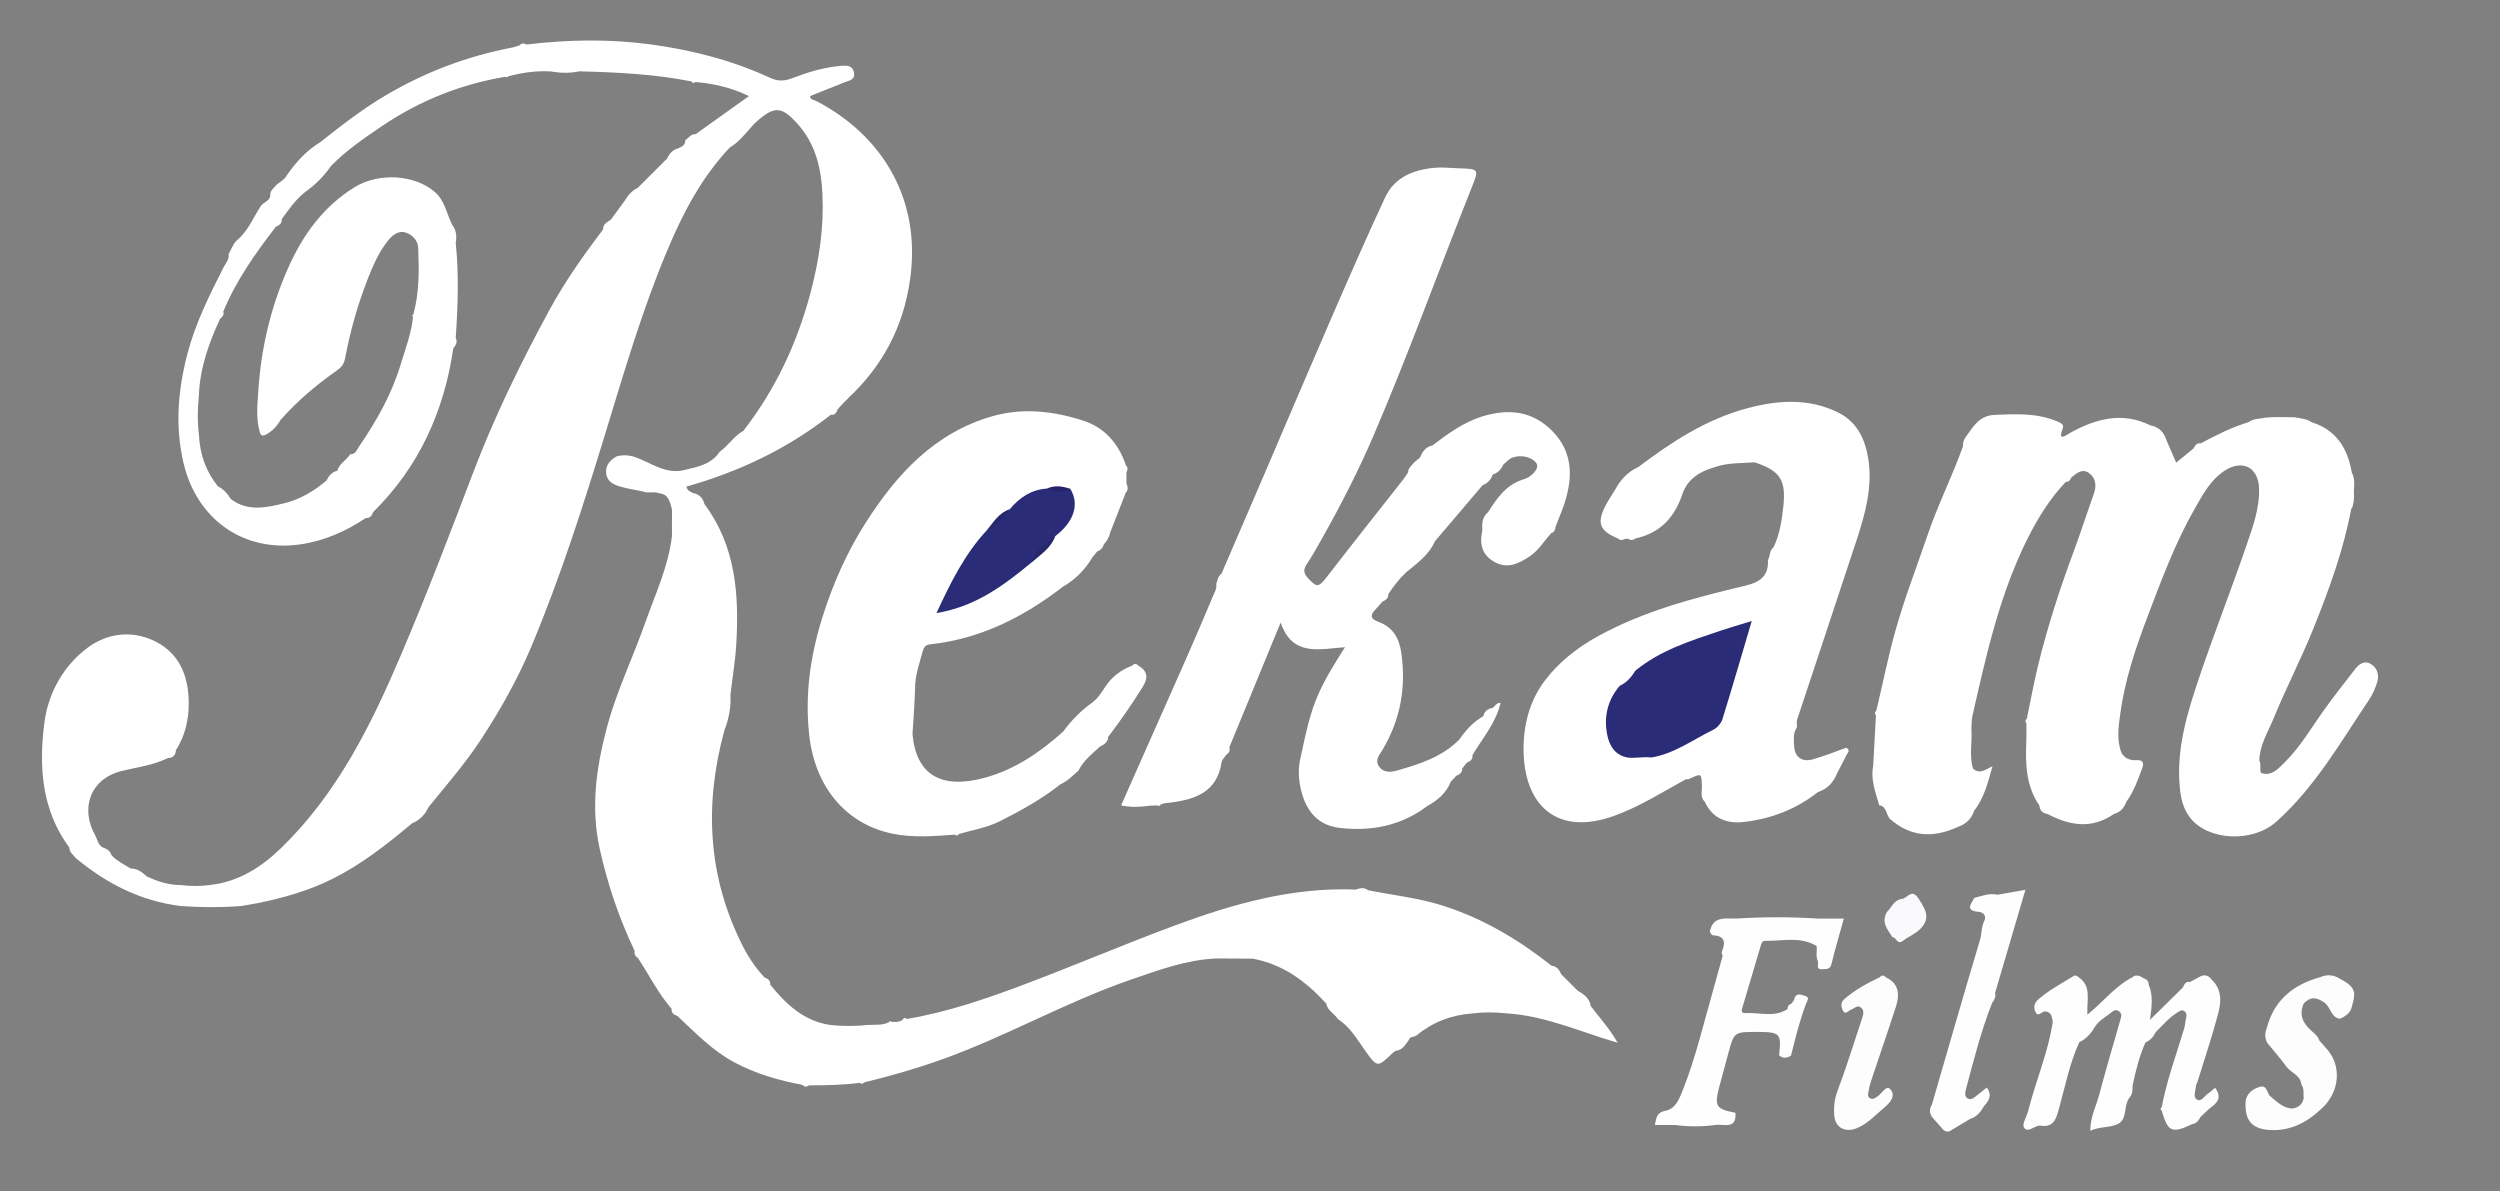 <?xml version="1.0" encoding="utf-8"?>
<!-- Generator: Adobe Illustrator 16.0.0, SVG Export Plug-In . SVG Version: 6.00 Build 0)  -->
<!DOCTYPE svg PUBLIC "-//W3C//DTD SVG 1.1//EN" "http://www.w3.org/Graphics/SVG/1.1/DTD/svg11.dtd">
<svg version="1.1" xmlns="http://www.w3.org/2000/svg" xmlns:xlink="http://www.w3.org/1999/xlink" x="0px" y="0px"
	 width="541.473px" height="257.987px" viewBox="0 0 541.473 257.987" enable-background="new 0 0 541.473 257.987"
	 xml:space="preserve">
<rect x="0" y="0" width="541.473" height="257.987" fill="#808080" stroke="none"/>
<g id="Layer_1" display="none">
</g>
<g id="Layer_2">
	<path fill-rule="evenodd" clip-rule="evenodd" fill="#FFFFFF" d="M36.368,164.183c-3.133,1.569-6.626,1.969-9.954,2.785
		c-7.033,1.725-8.996,8.279-5.825,13.895c0.515,0.912,0.625,2.385,1.973,2.805c0.813,0.272,1.352,0.825,1.645,1.625
		c1.165,1.223,2.673,1.944,4.083,2.81c1.435-0.004,2.485,0.78,3.469,1.698c2.33,1.111,4.745,1.893,7.361,1.891
		c2.116,0.266,4.231,0.286,6.347-0.011c6.129-0.673,11.067-3.795,15.338-7.926c12.206-11.807,19.554-26.651,26.097-42.024
		c5.528-12.986,10.565-26.168,15.571-39.352c4.612-12.145,10.297-23.744,16.46-35.114c3.347-6.175,7.435-11.956,11.689-17.578
		c-0.036-1.173,0.888-1.579,1.673-2.095c0.995-1.359,1.99-2.719,2.984-4.078c0.731-1.162,1.547-2.238,2.853-2.819
		c2.127-2.127,4.255-4.254,6.383-6.382c0.478-1.09,1.229-1.879,2.41-2.198c0.769-0.341,1.511-0.705,1.499-1.726
		c0.715-0.49,1.188-1.389,2.232-1.327c3.816-2.723,7.633-5.445,11.557-8.245c-3.756-1.827-7.581-2.713-11.551-3.052
		c-0.339,0.24-0.653,0.32-0.888-0.133c-8.015-1.584-16.138-1.976-24.276-2.184c-2.075,0.433-4.15,0.392-6.229,0.023
		c-3.152-0.185-6.231,0.258-9.267,1.079c-0.117,0.254-0.266,0.275-0.448,0.063c-9.763,1.611-18.697,5.199-26.921,10.758
		c-3.882,2.625-7.704,5.252-10.976,8.62c-1.53,2.225-3.426,4.084-5.624,5.642c-2.046,1.64-3.522,3.767-5.033,5.865
		c0.096,0.926-0.544,1.28-1.236,1.595c-4.431,5.739-8.62,11.627-11.401,18.389c0.243,0.727-0.208,1.148-0.687,1.558
		c-2.476,5.3-4.39,10.755-4.604,16.679c-0.286,2.851-0.327,5.701,0.027,8.55c0.189,4.112,1.5,7.812,4.07,11.045
		c1.233,0.619,2.125,1.587,2.817,2.759c3.656,2.811,7.688,1.87,11.586,0.928c3.42-0.826,6.445-2.635,9.145-4.927
		c0.5-1.023,1.185-1.844,2.355-2.132c0.436-1.572,1.967-2.281,2.784-3.551c1.21,0.017,1.5-1.086,1.987-1.798
		c3.773-5.513,7.008-11.241,8.967-17.749c1.024-3.402,2.314-6.692,2.646-10.262c-0.154-0.124-0.195-0.232-0.125-0.326
		c0.064-0.085,0.126-0.127,0.189-0.127c1.315-4.734,1.252-9.579,1.061-14.418c-0.064-1.635-1.229-2.82-2.634-3.315
		c-1.634-0.576-2.971,0.54-3.929,1.743c-1.904,2.389-3.144,5.167-4.261,7.996c-2.232,5.652-3.887,11.479-5.005,17.441
		c-0.239,1.278-0.773,1.953-1.768,2.65c-4.442,3.113-8.566,6.607-12.181,10.674c-0.817,1.422-1.891,2.584-3.381,3.322
		c-0.622,0.215-0.931,0.153-1.157-0.637c-0.86-3.012-0.5-6.045-0.303-9.068c0.596-9.15,2.69-17.985,6.385-26.35
		c3.155-7.143,7.585-13.375,14.44-17.613c5.11-3.158,12.838-2.848,17.374,1.008c2.218,1.885,2.569,4.811,3.837,7.227
		c0.864,1.152,0.953,2.448,0.71,3.807c0.706,6.871,0.462,13.742-0.005,20.613c0.491,0.91-0.043,1.581-0.527,2.264
		c-2.012,13.666-7.438,25.658-17.362,35.449c-0.272,0.73-0.646,1.337-1.566,1.27c-4.384,2.892-9.001,4.99-14.333,5.73
		c-12.275,1.703-22.321-5.479-25.177-17.697c-1.864-7.974-1.18-15.812,0.867-23.641c1.729-6.613,4.759-12.662,7.831-18.705
		c0.461-0.906,1.288-1.684,1.071-2.848c0.586-0.988,0.907-2.136,1.773-2.956c2.428-1.974,3.534-4.913,5.197-7.42
		c0.62-0.935,2.026-1.091,2.066-2.401c-0.076-1.031,0.808-1.496,1.299-2.191c0.774-0.699,1.791-1.137,2.297-2.125
		c1.984-2.858,4.304-5.377,7.307-7.201c4.608-3.664,9.262-7.255,14.361-10.243c8.478-4.968,17.527-8.367,27.173-10.204
		c0.545-0.104,1.068-0.332,1.601-0.501c0.436-0.549,0.943-0.391,1.459-0.146c9.013-1.082,18.007-1.239,27.042,0
		c8.913,1.222,17.526,3.429,25.681,7.203c1.769,0.818,3.161,0.721,4.815,0.088c3.358-1.285,6.795-2.329,10.399-2.649
		c1.229-0.109,2.637-0.251,2.984,1.411c0.338,1.615-1.078,1.748-2.095,2.157c-2.457,0.988-4.919,1.965-7.407,2.958
		c0.016,0.846,0.807,0.786,1.346,1.068c14.452,7.54,22.759,21.447,20.307,38.663c-1.458,10.231-5.884,18.618-13.304,25.605
		c-0.824,0.775-1.571,1.633-2.354,2.451c-0.25,0.746-0.61,1.359-1.547,1.264c-9.344,7.338-19.874,12.329-31.26,15.538
		c0.253,0.969,0.938,1.124,1.521,1.403c1.314,0.271,2.087,1.092,2.403,2.374c6.777,9.072,7.52,19.546,6.904,30.283
		c-0.21,3.669-0.833,7.314-1.268,10.972c0.137,2.684-0.329,5.265-1.312,7.758c-4.397,16.09-3.635,31.747,4.019,46.789
		c1.235,2.428,2.774,4.694,4.645,6.706c0.715,0.292,1.33,0.665,1.265,1.583c3.4,4.219,7.217,7.825,12.87,8.72
		c2.81,0.31,5.621,0.298,8.431-0.002c1.506-0.071,3.05,0.142,4.459-0.621c0.097-0.279,0.23-0.299,0.401-0.057
		c0.888,0.047,1.785,0.15,2.553-0.463c0.217-0.485,0.532-0.389,0.872-0.147c8.996-1.515,17.569-4.503,26.05-7.711
		c10.661-4.032,21.153-8.511,31.836-12.479c12.682-4.711,25.625-8.402,39.383-7.83c0.902-0.353,1.793-0.509,2.643,0.14
		c5.449,1.086,10.988,1.673,16.324,3.388c8.666,2.785,16.311,7.342,23.391,12.952c1.162,0.121,1.711,0.936,2.135,1.891
		c1.174,1.169,2.35,2.338,3.523,3.507c1.324,0.796,2.598,1.634,2.84,3.347c1.912,2.536,4.09,4.877,5.828,7.953
		c-8.115-2.375-15.699-5.867-24.047-6.367c-2.48-0.269-4.959-0.304-7.439,0.021c-4.494,0.314-8.541,1.848-12.004,4.713
		c-0.574,0.476-1.539,0.186-1.77,1.087c-0.766,0.997-1.363,2.203-2.857,2.287c-0.221,0.175-0.453,0.335-0.656,0.527
		c-3.328,3.158-3.281,3.127-6.02-0.729c-1.707-2.404-3.207-5.018-5.792-6.67c-0.743-1.196-2.26-1.814-2.524-3.369
		c-4.377-4.774-9.377-8.527-15.938-9.718c-2.64-0.059-5.278,0.001-7.917-0.044c-6.494,0.299-12.523,2.539-18.556,4.62
		c-14.024,4.838-26.95,12.299-40.927,17.283c-5.495,1.96-11.078,3.557-16.735,4.934c-0.29,0.391-0.624,0.36-0.981,0.104
		c-3.635,0.462-7.288,0.541-10.945,0.54c-0.516,0.312-1.017,0.428-1.467-0.113c-5.154-0.956-10.101-2.383-14.792-4.9
		c-4.788-2.568-8.401-6.404-12.271-10.005c-0.741-0.255-1.35-0.617-1.262-1.548c-2.91-3.363-4.876-7.351-7.303-11.034
		c-0.599-0.356-0.831-0.882-0.72-1.564c-3.35-7.021-5.818-14.305-7.519-21.932c-2.021-9.058-0.778-17.759,1.547-26.478
		c2.075-7.784,5.606-15.033,8.273-22.596c2.185-6.196,5.04-12.207,5.806-18.848c-0.006-1.887-0.018-3.774,0.009-5.662
		c-0.438-1.589-0.663-3.346-2.827-3.566c-1.118-0.463-2.35,0.114-3.464-0.381c-1.562-0.32-3.148-0.555-4.679-0.984
		c-1.461-0.41-2.979-1.012-3.265-2.742c-0.299-1.805,0.718-3.031,2.249-3.868c1.139-0.337,2.281-0.299,3.424-0.024
		c3.709,1.111,6.948,4.027,11.216,2.985c2.863-0.698,5.848-1.203,7.658-3.958c1.889-1.316,3.083-3.42,5.145-4.539
		c6.912-8.928,11.594-18.849,14.513-29.811c1.92-7.209,2.973-14.365,2.597-21.748c-0.279-5.492-1.574-10.717-5.396-14.947
		c-3.457-3.827-4.996-3.875-8.854-0.477c-0.415,0.365-0.772,0.795-1.156,1.194c-1.432,1.569-2.712,3.298-4.606,4.381
		c-6.178,6.504-10.237,14.334-13.652,22.479c-5.31,12.666-9.18,25.839-13.187,38.956c-4.843,15.854-9.862,31.669-16.29,46.944
		c-2.9,6.892-6.637,13.502-10.777,19.839c-3.406,5.214-7.464,9.865-11.368,14.663c-0.746,1.619-1.894,2.832-3.563,3.516
		c-5.408,4.526-10.897,8.888-17.283,12.063c-5.124,2.547-10.5,4.094-16.05,5.213c-1.205,0.244-2.421,0.435-3.632,0.649
		c-4.385,0.345-8.771,0.332-13.157,0.007c-8.695-1.058-16.125-4.879-22.772-10.415c-0.5-0.704-1.364-1.189-1.341-2.212
		c-6.063-8.192-6.651-17.655-5.413-27.146c0.847-6.496,4.243-12.459,9.555-16.316c3.959-2.877,9.13-3.709,14.061-1.409
		c4.941,2.306,7.155,6.515,7.564,11.731c0.333,4.236-0.364,8.314-2.695,11.989C38.045,163.554,37.482,164.146,36.368,164.183z"/>
	<path fill-rule="evenodd" clip-rule="evenodd" fill="#FFFFFF" d="M462.948,164.634c1.297-0.035,1.375,0.83,1.055,1.68
		c-0.953,2.527-1.814,5.106-3.449,7.314c-0.482,1.309-1.277,2.303-2.695,2.662c-4.795,3.347-9.592,2.535-14.391,0.007
		c-1.035-0.183-1.699-0.72-1.758-1.838c-2.973-4.292-3.029-9.165-2.83-14.097c0.051-1.23,0.012-2.463,0.014-3.695
		c-0.266-0.357-0.305-0.693,0.094-0.988c0.822-3.93,1.531-7.891,2.492-11.787c2.029-8.213,4.613-16.258,7.564-24.188
		c1.576-4.235,2.955-8.544,4.469-12.804c0.607-1.706,0.416-3.314-0.977-4.383c-1.512-1.16-2.801-0.021-3.969,0.973
		c-0.182,0.541-0.494,0.911-1.127,0.867c-3.348,3.537-5.891,7.543-8.107,11.924c-6.213,12.277-9.113,25.525-12.123,38.766
		c-0.207,0.909-0.154,1.877-0.225,2.817c0.215,2.86-0.518,5.758,0.342,8.593c1.414,1.319,2.686,0.248,4.24-0.513
		c-1.039,3.591-1.807,6.916-4.006,9.668c-0.555,1.737-1.725,2.863-3.432,3.456c-5.686,2.643-10.467,2.01-14.639-1.577
		c-1.082-0.931-0.752-2.832-2.486-3.106c-0.766-2.794-1.896-5.533-1.287-8.535c0.199-3.633,0.396-7.266,0.594-10.9
		c-0.289-0.353-0.318-0.686,0.072-0.989c1.412-5.884,2.574-11.823,4.23-17.656c1.98-6.978,4.6-13.727,6.934-20.577
		c2.219-6.506,5.32-12.642,7.629-19.102c-0.074-0.842,0.221-1.561,0.74-2.203c1.539-2.161,2.871-4.426,6.078-4.562
		c4.656-0.196,9.277-0.453,13.684,1.457c0.57,0.247,1.408,0.596,1.1,1.404c-1.174,3.081,0.654,1.543,1.6,1.024
		c5.574-3.061,11.266-4.629,17.393-1.61c1.883,0.359,2.979,1.546,3.508,3.331c0.658,1.516,1.318,3.031,2.059,4.731
		c1.307-1.07,2.535-2.075,3.762-3.079c0.346-0.59,0.652-1.238,1.527-1.08c3.348-1.779,6.717-3.506,10.371-4.594
		c1.082-0.844,2.436-0.688,3.666-0.99c2.113-0.213,4.23-0.084,6.346-0.082c1.25,0.283,2.582,0.288,3.678,1.084
		c5.363,1.666,7.787,5.676,8.686,10.898c0.922,1.656,0.309,3.457,0.482,5.182c0,0.314-0.016,0.63-0.041,0.943
		c-0.201,0.576-0.107,1.25-0.568,1.741c-1.674,8.912-4.773,17.394-8.127,25.759c-2.652,6.617-5.969,12.969-8.666,19.57
		c-1.215,2.975-3.047,5.808-3.119,9.195c0.496,0.839-0.008,1.813,0.363,2.669c2.25,0.763,3.576-0.769,4.918-2.073
		c3.607-3.503,6.08-7.875,8.996-11.91c2.109-2.92,4.336-5.754,6.551-8.595c0.893-1.146,2.102-1.859,3.465-0.941
		c1.289,0.868,1.703,2.329,1.256,3.793c-0.404,1.327-0.963,2.666-1.734,3.812c-6.191,9.198-11.719,18.954-20.09,26.443
		c-5.213,4.665-14.762,4.122-18.648-0.764c-1.598-2.009-2.088-4.347-2.307-6.8c-0.738-8.22,1.613-15.933,4.178-23.534
		c3.254-9.652,7.002-19.14,10.295-28.781c1.357-3.972,2.861-8.001,2.707-12.332c-0.16-4.51-3.592-6.277-7.412-3.813
		c-3.068,1.979-4.74,5.13-6.471,8.162c-4.303,7.535-7.297,15.628-10.367,23.729c-2.592,6.84-4.857,13.68-5.828,20.914
		c-0.373,2.785-0.799,5.631,0.309,8.389C460.323,164.378,461.518,164.769,462.948,164.634z"/>
	<path fill-rule="evenodd" clip-rule="evenodd" fill="#FFFFFF" d="M323.032,153.393c0.76-0.146,0.904-1.243,1.971-1.159
		c-0.992,4.387-3.955,7.664-6.104,11.367c0.148,0.943-0.521,1.268-1.201,1.586c-0.332,0.42-0.666,0.841-1,1.261
		c0.027,0.899-0.57,1.293-1.287,1.589c-0.387,0.408-0.773,0.816-1.16,1.225c-0.982,2.454-2.834,4.074-5.096,5.299
		c-5.625,4.272-12.045,5.535-18.904,4.766c-4.991-0.561-7.488-3.852-8.524-8.497c-0.525-2.352-0.598-4.701,0.035-7.048
		c1.001-4.619,1.893-9.256,3.861-13.619c1.542-3.419,3.53-6.572,5.688-9.991c-5.571,0.407-11.399,2.119-13.937-5.335
		c-3.789,9.213-7.449,18.113-11.109,27.016c0.229,0.713-0.085,1.209-0.645,1.605c-0.355,0.542-0.944,1.049-1.032,1.631
		c-0.977,6.454-5.698,8.074-11.166,8.754c-0.754,0.094-1.529,0.053-2.18,0.543c-0.113,0.258-0.253,0.286-0.424,0.052
		c-0.583,0.022-1.167,0.046-1.75,0.068c-2.086,0.273-4.171,0.403-6.249-0.072c4.769-10.751,9.553-21.494,14.301-32.255
		c1.903-4.313,3.733-8.659,5.574-13c0.364-0.86,0.892-1.693,0.736-2.701c0.311-0.777,0.326-1.704,1.135-2.227
		c2.911-6.757,5.829-13.51,8.731-20.271c4.985-11.615,9.918-23.253,14.955-34.847c3.835-8.828,7.683-17.656,11.753-26.377
		c2.041-4.372,6.129-5.992,10.688-6.416c1.695-0.157,3.426,0.055,5.139,0.107c4.539,0.139,4.533,0.139,2.9,4.229
		c-7.152,17.92-13.684,36.088-21.305,53.824c-3.215,7.482-6.929,14.721-10.918,21.818c-1.124,2-2.232,4.02-3.512,5.92
		c-0.808,1.201-0.578,2.018,0.308,2.988c1.919,2.098,2.331,1.986,4.1-0.305c5.488-7.109,11.082-14.139,16.626-21.205
		c0.348-0.441,0.633-0.932,0.945-1.398c0.006-1.016,0.857-1.513,1.363-2.221c0.404-0.325,0.809-0.649,1.213-0.975
		c0.5-1.269,1.205-2.33,2.664-2.629c3.414-2.564,6.807-5.113,11.018-6.359c5.65-1.671,10.734-1.11,15.008,3.254
		c4.318,4.407,4.439,9.635,2.764,15.137c-0.545,1.787-1.309,3.508-1.973,5.26c-0.271,0.6-0.137,1.451-1.031,1.664
		c-1.582,1.712-2.766,3.805-4.771,5.11c-2.258,1.472-4.607,2.678-7.344,1.258c-2.869-1.489-3.514-3.944-2.83-6.915
		c-0.107-1.473-0.049-2.895,1.219-3.941c1.975-3.096,3.965-6.063,7.863-7.189c1.441-0.417,3.395-2.273,2.633-3.431
		c-0.859-1.3-3.23-1.95-5.195-1.241c-0.75,0.27-1.332,1.001-1.992,1.521c-0.447,1.068-1.195,1.815-2.309,2.177l0.121,0.108
		l-0.109-0.12c-0.355,1.127-1.105,1.882-2.189,2.322c-3.434,4.034-6.867,8.069-10.301,12.104c-1.307,2.986-3.881,4.797-6.279,6.773
		c-1.479,1.406-2.73,2.998-3.83,4.713c0.027,0.902-0.58,1.294-1.287,1.607c-0.492,0.563-0.965,1.146-1.486,1.682
		c-1.307,1.346-1.029,2.096,0.738,2.738c2.982,1.086,4.379,3.486,4.828,6.523c1.119,7.582-0.145,14.695-4.133,21.287
		c-0.617,1.021-1.574,2.02-0.74,3.349c0.943,1.503,2.547,1.411,3.844,1.04c4.949-1.413,9.885-2.943,13.648-6.779
		c1.395-2.018,2.998-3.82,5.176-5.029C321.483,154.16,322.071,153.585,323.032,153.393z"/>
	<path fill-rule="evenodd" clip-rule="evenodd" fill="#FFFFFF" d="M243.971,102.323c0.002,0.784,0.005,1.569,0.008,2.353
		c0.258,0.693,0.482,1.382-0.145,2.01c-1.127,2.889-2.255,5.777-3.383,8.666c-0.209,0.981-0.698,1.813-1.369,2.547
		c-0.235,0.75-0.707,1.279-1.454,1.548c-0.338,0.417-0.677,0.833-1.015,1.249c-1.581,2.675-3.699,4.813-6.389,6.375
		c-8.552,6.6-17.916,11.332-28.821,12.49c-1.067,0.113-1.363,0.775-1.604,1.672c-0.61,2.278-1.391,4.514-1.574,6.889
		c-0.075,3.623-0.347,7.234-0.589,10.848c0.777,8.768,6.081,12.055,15.569,9.504c6.6-1.773,12.08-5.541,17.099-10.051
		c1.727-2.408,3.802-4.467,6.197-6.207c1.25-0.91,2.05-2.183,2.881-3.453c1.421-2.176,3.417-3.67,5.837-4.603
		c0.453-0.464,0.9-0.474,1.34,0.018c2.057,1.207,2.169,2.636,0.911,4.645c-2.32,3.707-4.799,7.29-7.442,10.768
		c-0.063,1.19-0.924,1.694-1.845,2.147c-1.68,1.588-3.539,3.017-4.592,5.162c-1.232,1.068-2.362,2.271-3.887,2.953
		c-4.075,3.231-8.621,5.74-13.227,8.054c-2.704,1.358-5.844,1.85-8.788,2.73c-0.245,0.436-0.565,0.367-0.91,0.137
		c-4.461,0.325-8.922,0.708-13.368-0.187c-10.145-2.04-16.914-10.092-18.152-21.45c-0.938-8.614,0.225-16.929,2.788-25.187
		c2.271-7.314,5.337-14.272,9.41-20.664c6.709-10.529,14.935-19.578,27.542-23.154c6.595-1.871,13.214-1.097,19.622,0.977
		c4.706,1.521,7.669,5.016,9.241,9.686C244.356,101.271,244.254,101.791,243.971,102.323z"/>
	<path fill-rule="evenodd" clip-rule="evenodd" fill="#FFFFFF" d="M393.752,171.544c-4.65,3.682-9.988,5.743-15.824,6.465
		c-3.773,0.468-6.947-0.589-8.682-4.353c-1.078-0.98-0.584-2.273-0.631-3.433c-0.113-2.748-0.072-2.752-2.613-1.584
		c-0.26,0.12-0.512,0.201-0.795,0.109c-5.143,2.8-10.082,5.978-15.645,7.972c-12.391,4.445-19.488-2.326-19.576-14.317
		c-0.039-5.479,1.375-10.777,4.674-15.082c2.977-3.887,6.91-7.018,11.273-9.434c10.1-5.588,21.152-8.435,32.258-11.08
		c3.064-0.73,4.918-2.145,4.723-5.501c0.518-0.864,0.283-2.057,1.201-2.745c1.377-2.814,1.809-5.907,2.137-8.926
		c0.629-5.797-0.785-7.696-6.234-9.508c-2.885,0.244-5.822,0.045-8.613,1.051c-3.205,0.895-5.912,2.559-7.006,5.814
		c-1.711,5.097-4.85,8.484-10.199,9.628c-0.512,0.466-1.049,0.384-1.598,0.081c-0.203,0-0.406,0-0.609,0
		c-0.549,0.302-1.086,0.385-1.596-0.081c-4.057-1.706-4.648-3.458-2.469-7.458c0.584-1.074,1.273-2.092,1.914-3.136
		c1.16-2.13,2.719-3.854,4.982-4.851c7.234-5.48,14.768-10.408,23.682-12.771c6.592-1.749,13.15-2.2,19.5,0.879
		c4.061,1.969,5.883,5.594,6.598,9.824c1.047,6.195-0.584,12.072-2.48,17.862c-4.254,12.979-8.602,25.929-12.889,38.897
		c-0.141,0.43-0.025,0.943-0.029,1.417c-0.027,0.122-0.055,0.245-0.08,0.367c-0.795,1.187-0.588,2.544-0.545,3.828
		c0.082,2.407,1.629,3.65,3.957,3.01c2.498-0.688,4.912-1.683,7.361-2.543c0.719,0.437,0.539,0.933,0.098,1.447
		c-0.719,1.401-1.436,2.803-2.154,4.204C397.051,169.507,395.768,170.907,393.752,171.544z"/>
	<path fill-rule="evenodd" clip-rule="evenodd" fill="#FEFEFE" d="M464.665,225.81c-1.314,2.984-2.107,6.122-2.764,9.301
		c-0.025,0.93,0.023,1.878-0.68,2.631c-1.334,1.717-0.375,4.649-2.514,5.705c-1.699,0.84-3.885,0.497-5.982,1.466
		c0.01-2.978,1.277-5.327,1.938-7.802c1.441-5.415,3.02-10.794,4.572-16.18c0.191-0.669,0.428-1.29-0.188-1.821
		c-0.781-0.676-1.414-0.104-1.988,0.354c-1.17,0.935-2.541,1.651-3.359,2.985c-0.816,1.413-1.879,2.575-3.367,3.304
		c-2.129,4.695-3.084,9.753-4.469,14.675c-0.596,2.117-1.201,3.791-3.873,3.385c-1.285-0.195-2.707,1.751-3.623,0.387
		c-0.469-0.697,0.617-2.407,0.938-3.676c1.621-6.461,4.338-12.62,5.305-19.262c-0.225-0.937-0.215-2.044-1.563-2.175
		c-0.758-0.229-1.537,1.37-2.168,0.128c-0.459-0.904-0.391-1.892,0.604-2.763c2.221-1.947,4.801-3.307,7.283-4.832
		c0.482-0.421,0.957-0.451,1.42,0.03c2.895,1.937,1.746,4.905,1.916,8.122c3.494-2.836,6.08-6.248,9.832-8.146
		c0.447-0.485,1.002-0.294,1.535-0.245c0.645,0.615,1.943,0.566,1.906,1.876c1.012,2.336,0.66,4.766,0.293,7.628
		c2.584-2.544,4.848-4.773,7.113-7.003c0.303-0.689,0.619-1.364,1.574-1.198c0.639-0.347,1.279-0.694,1.92-1.042
		c1.049-0.629,1.961-0.516,2.707,0.499c2.375,2.201,2.102,4.996,1.383,7.654c-1.32,4.882-2.924,9.687-4.414,14.522
		c-0.084,0.27-0.283,0.52-0.305,0.789c-0.086,1.023-0.701,2.41,0.092,2.984c1.02,0.739,1.705-0.73,2.523-1.257
		c0.541-0.348,1.004-0.817,1.508-1.239c1.252,1.693,0.893,2.95-0.672,4.079c-0.9,0.65-1.662,1.49-2.488,2.245
		c-0.416,0.753-0.881,1.448-1.84,1.563c-4.354,2.089-5.219,1.705-6.574-2.92c-0.322-0.246-0.322-0.49,0.004-0.733
		c1.1-5.851,3.176-11.423,4.875-17.103c0.215-0.719,0.223-1.498,0.408-2.229c0.154-0.615,0.109-1.173-0.418-1.514
		c-0.568-0.369-1.063,0.071-1.535,0.36c-1.828,1.117-3.146,2.794-4.672,4.245C466.418,224.618,465.67,225.341,464.665,225.81z"/>
	<path fill-rule="evenodd" clip-rule="evenodd" fill="#FEFEFE" d="M393.44,204.879c-3.531-2.116-7.393-1.031-11.125-1.105
		c-0.777-0.016-0.9,0.86-1.088,1.49c-1.26,4.254-2.512,8.51-3.785,12.76c-0.199,0.668-0.518,1.465,0.58,1.399
		c3.059-0.186,6.266,1.046,9.152-0.89c-0.035-0.632,0.35-0.961,0.861-1.202c0.201-0.308,0.506-0.591,0.586-0.929
		c0.373-1.536,1.563-0.897,2.301-0.713c1.186,0.296,0.445,1.178,0.209,1.806c-1.369,3.629-2.283,7.387-3.219,11.14
		c-0.879,0.537-1.744,0.712-2.578-0.084c0.516-4.752,0.254-5.029-4.738-5.043c-5.021-0.014-5.02-0.013-6.279,4.69
		c-0.635,2.373-1.291,4.74-1.92,7.115c-1.131,4.282-0.74,4.913,3.477,5.695c0.289,3.838-2.652,2.291-4.441,2.667
		c-2.844,0.365-5.686,0.372-8.527-0.005c-1.412,0-2.822,0-4.48,0c0.338-1.529,0.295-2.71,2.396-3.12
		c2.186-0.426,2.992-2.778,3.75-4.699c2.711-6.873,4.381-14.068,6.408-21.153c0.732-2.56,1.426-5.131,2.137-7.697
		c-0.223-0.331-0.268-0.691-0.117-1.053c0.811-1.968,0.463-3.236-1.941-3.374c-0.377-0.022-0.539-0.475-0.727-0.794
		c0.674-3.432,3.367-2.782,5.717-2.827c5.902-0.374,11.803-0.376,17.703,0.002c1.797,0,3.592,0,5.602,0
		c-0.939,3.401-1.889,6.604-2.682,9.846c-0.299,1.228-1.117,1.063-1.938,1.121c-1.58,0.114-0.756-1.145-1.016-1.783
		C393.2,207.088,393.631,205.958,393.44,204.879z"/>
	<path fill-rule="evenodd" clip-rule="evenodd" fill="#FEFEFE" d="M432.627,193.791c1.936-0.344,3.873-0.686,6.055-1.072
		c-2.225,7.568-4.395,14.949-6.564,22.33c0.191,0.818-0.119,1.488-0.621,2.103c-2.398,6.046-3.982,12.343-5.652,18.61
		c-0.18,0.67-0.428,1.679,0.254,2.113c0.842,0.537,1.578-0.239,2.246-0.751c0.65-0.499,1.283-1.022,1.977-1.579
		c1.246,1.744,0.404,2.918-0.639,4.056c-0.689,1.259-1.561,2.32-3.008,2.755c-1.303,0.782-2.607,1.565-3.91,2.349
		c-0.637,0.501-1.27,0.546-1.893-0.022c-0.818-0.935-1.635-1.867-2.451-2.801c-0.555-0.88-0.547-1.758,0.008-2.634
		c3.457-11.909,6.873-23.83,10.428-35.709c0.402-1.346,0.248-2.756,0.914-4.072c0.471-0.932-0.008-1.882-1.281-1.983
		c-2.941-0.236-1.568-1.712-0.873-2.998C429.258,194.046,430.866,193.365,432.627,193.791z"/>
	<path fill-rule="evenodd" clip-rule="evenodd" fill="#FEFDFE" d="M506.215,211.667c3.781,1.956,4.219,2.816,3.193,6.271
		c-0.285,1.456-1.363,2.155-2.59,2.714c-2.039-0.261-1.941-2.568-3.475-3.576c-1.855-1.218-2.965-1.137-4.357,0.23
		c-1.105,2.411-0.246,4.267,1.592,5.909c0.678,0.606,1.459,1.174,1.74,2.125c0.621,0.705,1.26,1.394,1.857,2.116
		c3.076,3.709,2.416,9.095-1.145,12.472c-3.088,2.931-6.4,4.887-10.787,4.835c-4.365-0.051-6.166-1.898-5.857-6.309
		c0.281-1.632,1.375-2.486,2.848-2.982c1.787-0.649,1.705,1.074,2.361,1.86c1.521,1.213,2.852,2.776,5.047,2.756
		c1.242-0.241,2.049-0.941,2.32-2.204c-0.143-0.992,0.186-2.066-0.51-2.964c-0.148-2.068-2.25-2.524-3.248-3.906
		c-1.287-1.78-2.754-3.433-4.143-5.141c-0.602-1.102-0.506-2.217-0.061-3.338c1.598-6.029,5.789-9.306,11.566-10.896
		C503.788,211.125,505.004,211.07,506.215,211.667z"/>
	<path fill-rule="evenodd" clip-rule="evenodd" fill="#FEFDFE" d="M408.438,211.664c2.979,1.411,3.012,3.866,2.16,6.493
		c-1.68,5.195-3.471,10.355-5.199,15.535c-0.27,0.807-0.52,1.632-0.648,2.47c-0.09,0.596-0.445,1.376,0.377,1.757
		c0.586,0.271,1.055-0.156,1.541-0.467c0.93-0.594,1.861-2.54,2.764-1.523c1.246,1.403-0.021,2.895-1.377,4.017
		c-1.867,1.545-3.473,3.382-5.797,4.367c-2.566,1.089-4.795-0.02-4.99-2.8c-0.123-1.748,0.053-3.45,0.707-5.203
		c1.936-5.19,3.596-10.484,5.332-15.749c0.262-0.794,0.561-1.729-0.281-2.363c-0.783-0.591-1.383,0.246-2.064,0.459
		c-0.607,0.189-1.262,1.337-1.836,0.168c-0.395-0.801-0.535-1.698,0.439-2.528c2.287-1.946,4.863-3.366,7.557-4.62
		C407.557,211.168,407.995,211.165,408.438,211.664z"/>
	<path fill-rule="evenodd" clip-rule="evenodd" fill="#FAFAFC" d="M408.717,197.5c1.014-0.997,1.451-2.573,3.229-2.804
		c1.205-0.156,2.123-2.391,3.617-0.035c1.357,2.141,2.625,3.994,0.572,6.313c-1.096,1.236-2.684,1.779-3.939,2.77
		c-1.316,1.039-1.461-0.8-2.316-0.762C408.793,201.304,407.372,199.696,408.717,197.5z"/>
	<path fill-rule="evenodd" clip-rule="evenodd" fill="#2A2C77" d="M231.826,105.882c2.023,3.305,0.798,7.152-3.262,10.238
		c-1.55,2.041-3.795,3.456-5.125,5.695c-5.984,4.933-12.119,9.582-20.602,10.962c3.076-6.653,6.121-12.798,10.897-17.923
		c1.858-1.311,3.192-3.192,4.989-4.57c2.099-2.551,4.672-4.244,8.061-4.473C228.466,105.693,230.144,105.958,231.826,105.882z"/>
	<path fill-rule="evenodd" clip-rule="evenodd" fill="#26266A" d="M223.439,121.816c0.81-2.707,3.15-4.037,5.125-5.695
		C227.63,118.715,225.374,120.121,223.439,121.816z"/>
	<path fill-rule="evenodd" clip-rule="evenodd" fill="#27276C" d="M218.723,110.285c-1.407,1.803-2.656,3.779-4.989,4.571
		C215.18,113.093,216.357,111.041,218.723,110.285z"/>
	<path fill-rule="evenodd" clip-rule="evenodd" fill="#252467" d="M231.826,105.882c-1.691,0.721-3.374,0.803-5.043-0.07
		C228.476,105.025,230.153,105.31,231.826,105.882z"/>
	<path fill-rule="evenodd" clip-rule="evenodd" fill="#2A2C77" d="M352.6,164.092c-2.873-0.501-4.076-2.65-4.533-5.126
		c-0.703-3.828,0.146-7.39,2.742-10.422c1.52-0.698,2.547-1.906,3.402-3.293c5.371-4.387,11.846-6.434,18.262-8.594
		c2.199-0.74,4.436-1.375,6.934-2.145c-2.145,7.248-4.182,14.293-6.361,21.294c-0.277,0.893-1.152,1.855-2.002,2.269
		c-4.385,2.134-8.379,5.158-13.348,5.986C355.997,163.857,354.299,164.253,352.6,164.092z"/>
</g>
</svg>
